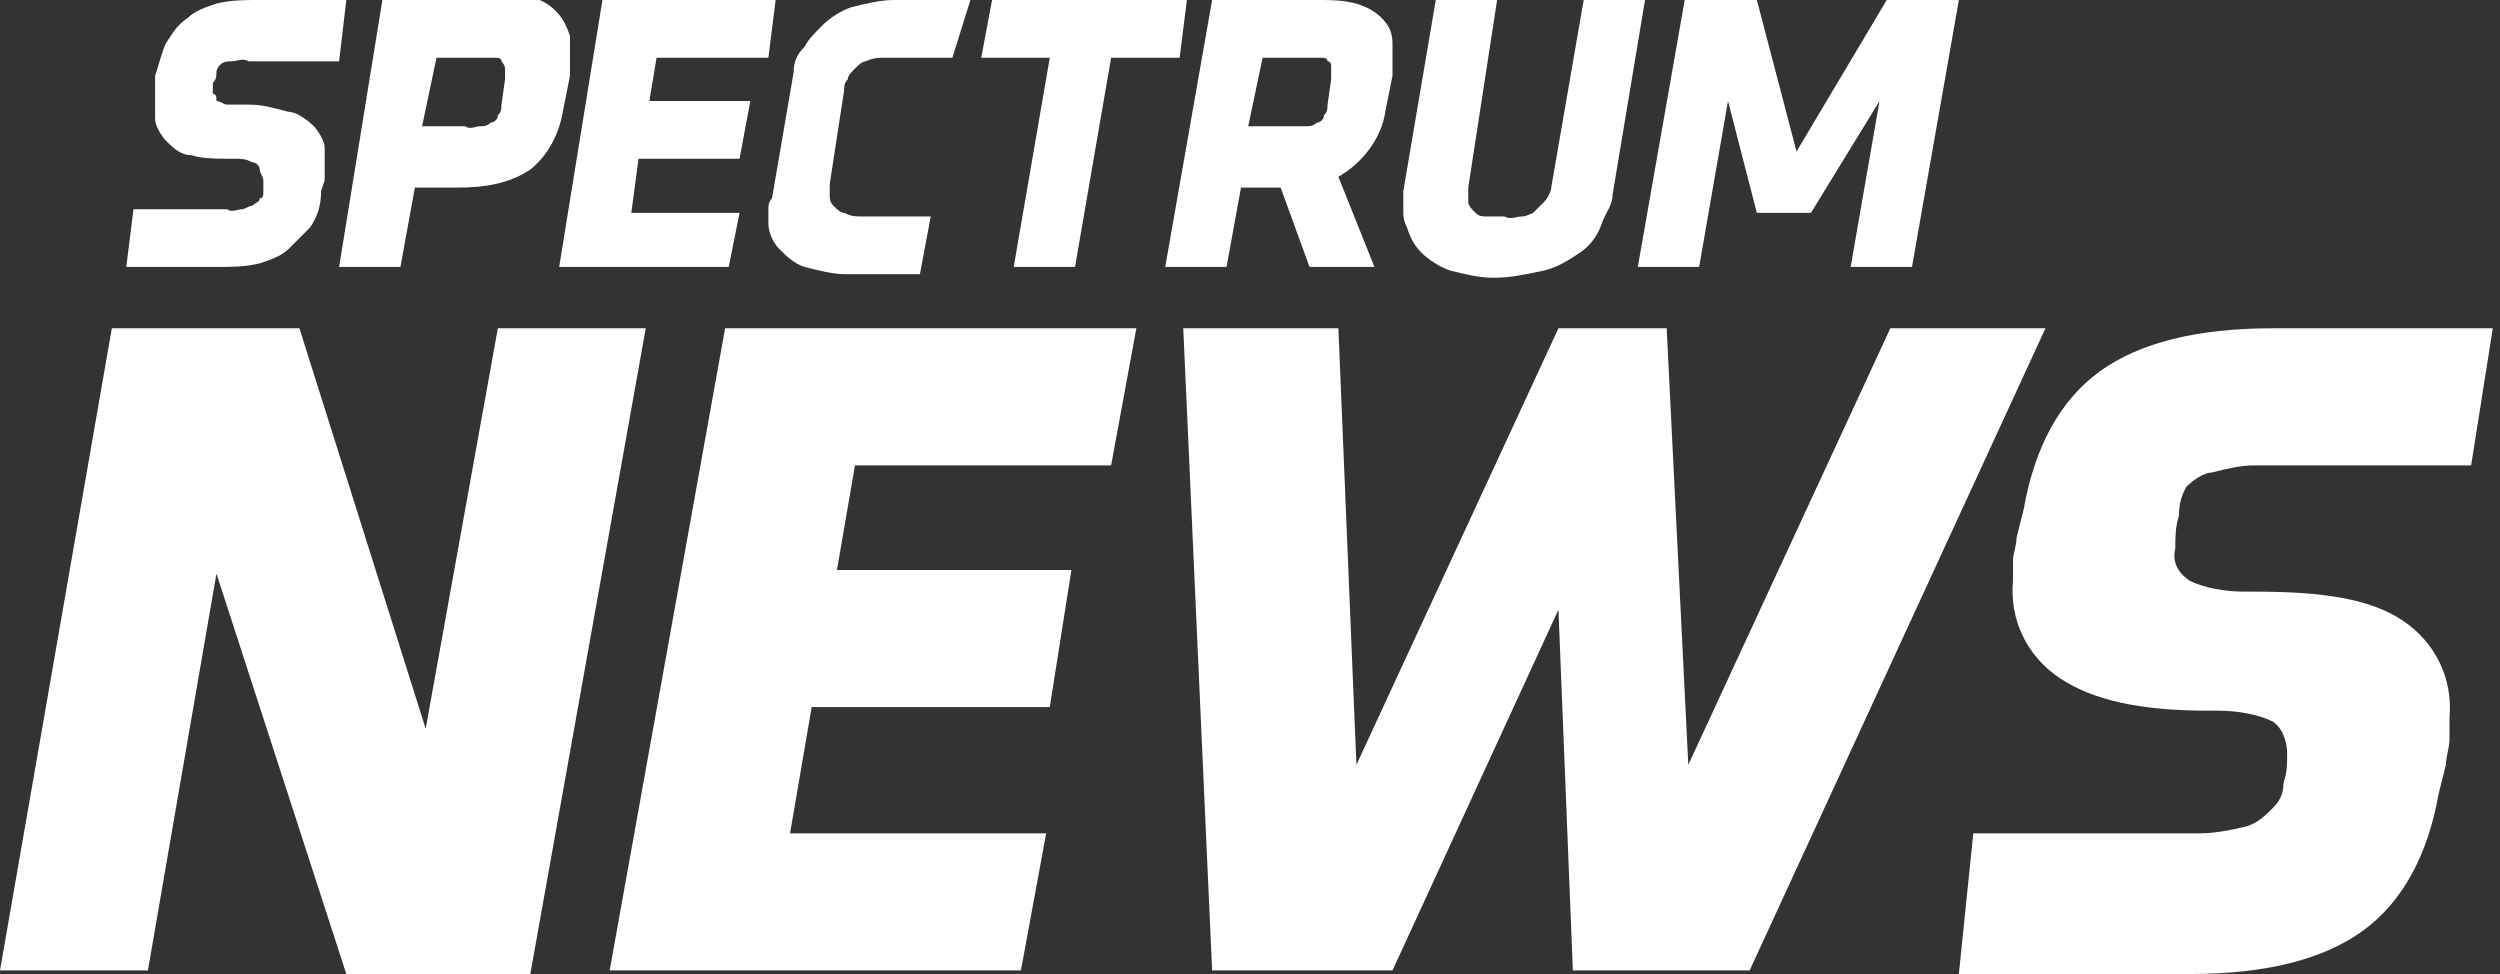 <svg width="69.3px" height="27px" enable-background="new 0 0 69.3 27" version="1.1" viewBox="0 0 69.3 27" xml:space="preserve" xmlns="http://www.w3.org/2000/svg">
<rect x="0" y="0" width="69.3" height="27" fill="#333333" stroke="none"/>
<path class="st0" d="m21.3 5.8v0.4c0 0.2 0.1 0.5 0.3 0.7s0.4 0.4 0.7 0.5c0.4 0.1 0.8 0.2 1.1 0.2h2.1l0.3-1.6h-1.9c-0.2 0-0.3 0-0.5-0.1-0.1 0-0.2-0.1-0.3-0.2s-0.1-0.2-0.1-0.3v-0.3l0.4-2.6c0-0.1 0-0.2 0.1-0.3 0-0.1 0.1-0.2 0.2-0.3s0.2-0.2 0.3-0.2c0.2-0.1 0.4-0.1 0.5-0.1h1.9l0.5-1.6h-2.1c-0.4 0-0.8 0.1-1.2 0.2-0.3 0.1-0.6 0.3-0.8 0.5s-0.4 0.4-0.5 0.6c-0.2 0.2-0.3 0.4-0.3 0.7l-0.6 3.5c-0.1 0.1-0.1 0.2-0.1 0.3z" fill="#fff"/>
<path d="m20.2 7.4 0.3-1.5h-3l0.2-1.5h2.8l0.3-1.6h-2.8l0.2-1.2h3.1l0.2-1.6h-4.8l-1.2 7.4z" fill="#fff"/>
<path class="st0" d="m60.6 13.5c0.2-0.2 0.5-0.4 0.7-0.4 0.4-0.1 0.8-0.2 1.2-0.2h6l0.6-3.8h-6.1c-2.1 0-3.7 0.4-4.8 1.2s-1.8 2.1-2.1 3.8l-0.2 0.8c0 0.2-0.1 0.5-0.1 0.6v0.6c-0.1 1.1 0.4 2.1 1.3 2.7s2.2 0.9 4.1 0.9h0.3c0.5 0 1.1 0.1 1.5 0.3 0.3 0.2 0.4 0.6 0.4 0.9s0 0.5-0.1 0.8c0 0.3-0.1 0.5-0.3 0.7s-0.4 0.4-0.7 0.5c-0.4 0.1-0.9 0.2-1.3 0.2h-6.3l-0.4 3.9h6.4c2.1 0 3.7-0.4 4.8-1.2s1.8-2.1 2.1-3.8l0.2-0.8c0-0.2 0.1-0.5 0.1-0.7v-0.6c0.1-1.1-0.4-2.1-1.3-2.7s-2.2-0.8-4.1-0.8h-0.3c-0.5 0-1.1-0.1-1.5-0.3-0.3-0.2-0.5-0.5-0.4-0.9 0-0.3 0-0.6 0.1-0.9 0-0.4 0.1-0.6 0.2-0.8z" fill="#fff"/>
<path d="m52.4 9.1-5.6 12.1-0.6-12.1h-3l-5.6 12.1-0.5-12.1h-4.3l0.8 17.8h5l4.6-10 0.4 10h4.9l8.2-17.8z" fill="#fff"/>
<path d="m47.1 7.4 0.8-4.6 0.8 3.1h1.5l1.9-3.1-0.8 4.6h1.7l1.3-7.4h-2l-2.5 4.2-1.1-4.2h-2l-1.3 7.4z" fill="#fff"/>
<path d="m28.1 7.4h1.7l1-5.8h1.9l0.2-1.6h-5.4l-0.3 1.6h1.9z" fill="#fff"/>
<path class="st0" d="m39.4 7c0.2 0.2 0.5 0.4 0.8 0.5 0.4 0.1 0.8 0.2 1.2 0.2 0.5 0 0.9-0.1 1.4-0.2 0.4-0.1 0.7-0.3 1-0.5s0.5-0.5 0.6-0.8 0.3-0.5 0.3-0.8l0.9-5.4h-1.7l-0.9 5.2c0 0.1-0.1 0.3-0.2 0.4l-0.3 0.3s-0.2 0.1-0.3 0.1c-0.2 0-0.3 0.1-0.5 0h-0.5c-0.1 0-0.2 0-0.3-0.1s-0.2-0.2-0.2-0.3v-0.4l0.8-5.2h-1.7l-0.9 5.3v0.5c0 0.2 0 0.3 0.1 0.5 0.1 0.3 0.2 0.5 0.4 0.7z" fill="#fff"/>
<path d="m28.1 7.4z" fill="#fff"/>
<path d="m13.8 9.1-2 11.1-3.5-11.1h-5.2l-3.1 17.8h4.1l1.9-11 3.6 11.1h5.1l3.2-17.9z" fill="#fff"/>
<path class="st0" d="m38.6 1.2c0-0.3-0.1-0.5-0.3-0.7s-0.4-0.3-0.7-0.4c-0.4-0.1-0.7-0.1-1.1-0.1h-2.9l-1.3 7.4h1.7l0.4-2.2h1.1l0.8 2.2h1.8l-1-2.5c0.7-0.4 1.2-1.1 1.3-1.8l0.2-1v-0.9zm-1.7 0.8v0.2l-0.1 0.7c0 0.1 0 0.2-0.1 0.3 0 0.1-0.1 0.2-0.2 0.2-0.1 0.1-0.2 0.1-0.3 0.1h-1.6l0.4-1.9h1.6c0.1 0 0.2 0 0.2 0.1 0.1 0 0.1 0.1 0.1 0.2v0.1z" fill="#fff"/>
<path class="st0" d="m7.2 7.3c0.3-0.1 0.6-0.2 0.8-0.4l0.6-0.6c0.2-0.3 0.3-0.6 0.3-1l0.1-0.3v-0.9c0-0.2-0.2-0.5-0.3-0.6-0.2-0.2-0.5-0.4-0.7-0.4-0.4-0.1-0.7-0.2-1.1-0.2h-0.6c-0.1 0-0.2-0.1-0.3-0.1 0-0.1 0-0.2-0.1-0.2v-0.3c0.1-0.1 0.1-0.2 0.1-0.3s0.1-0.2 0.1-0.2c0.1-0.1 0.2-0.1 0.3-0.1 0.2 0 0.3-0.1 0.5 0h2.5l0.2-1.7h-2.4c-0.4 0-0.8 0-1.2 0.1-0.3 0.1-0.6 0.2-0.8 0.4-0.3 0.2-0.4 0.4-0.6 0.7-0.1 0.2-0.2 0.6-0.3 0.9v1.2c0 0.2 0.2 0.5 0.3 0.6 0.2 0.2 0.4 0.4 0.7 0.4 0.3 0.1 0.7 0.1 1 0.1h0.2c0.2 0 0.3 0 0.5 0.1 0.1 0 0.2 0.1 0.2 0.2s0.1 0.2 0.1 0.3v0.3c0 0.1 0 0.2-0.1 0.2 0 0.1-0.1 0.1-0.2 0.2-0.1 0-0.2 0.1-0.3 0.1s-0.3 0.1-0.4 0h-2.6l-0.2 1.6h2.5c0.4 0 0.8 0 1.2-0.1z" fill="#fff"/>
<path class="st0" d="m11.1 7.4 0.4-2.2h1.2c0.7 0 1.4-0.1 2-0.5 0.5-0.4 0.8-1 0.9-1.6l0.2-1v-1.1c-0.1-0.3-0.2-0.5-0.4-0.7s-0.4-0.3-0.7-0.4c-0.4 0.1-0.8 0.1-1.1 0.1h-3l-1.2 7.4h1.7zm1-5.8h1.6c0.1 0 0.2 0 0.2 0.1 0 0 0.1 0.1 0.1 0.2v0.3l-0.1 0.7c0 0.1 0 0.2-0.1 0.3 0 0.1-0.1 0.2-0.2 0.2-0.1 0.1-0.2 0.1-0.3 0.1s-0.3 0.1-0.4 0h-1.2l0.4-1.9z" fill="#fff"/>
<path d="m16.9 26.9h11.4l0.7-3.8h-7.1l0.6-3.5h6.6l0.6-3.8h-6.5l0.5-2.9h7.1l0.7-3.8h-11.4z" fill="#fff"/>
</svg>
